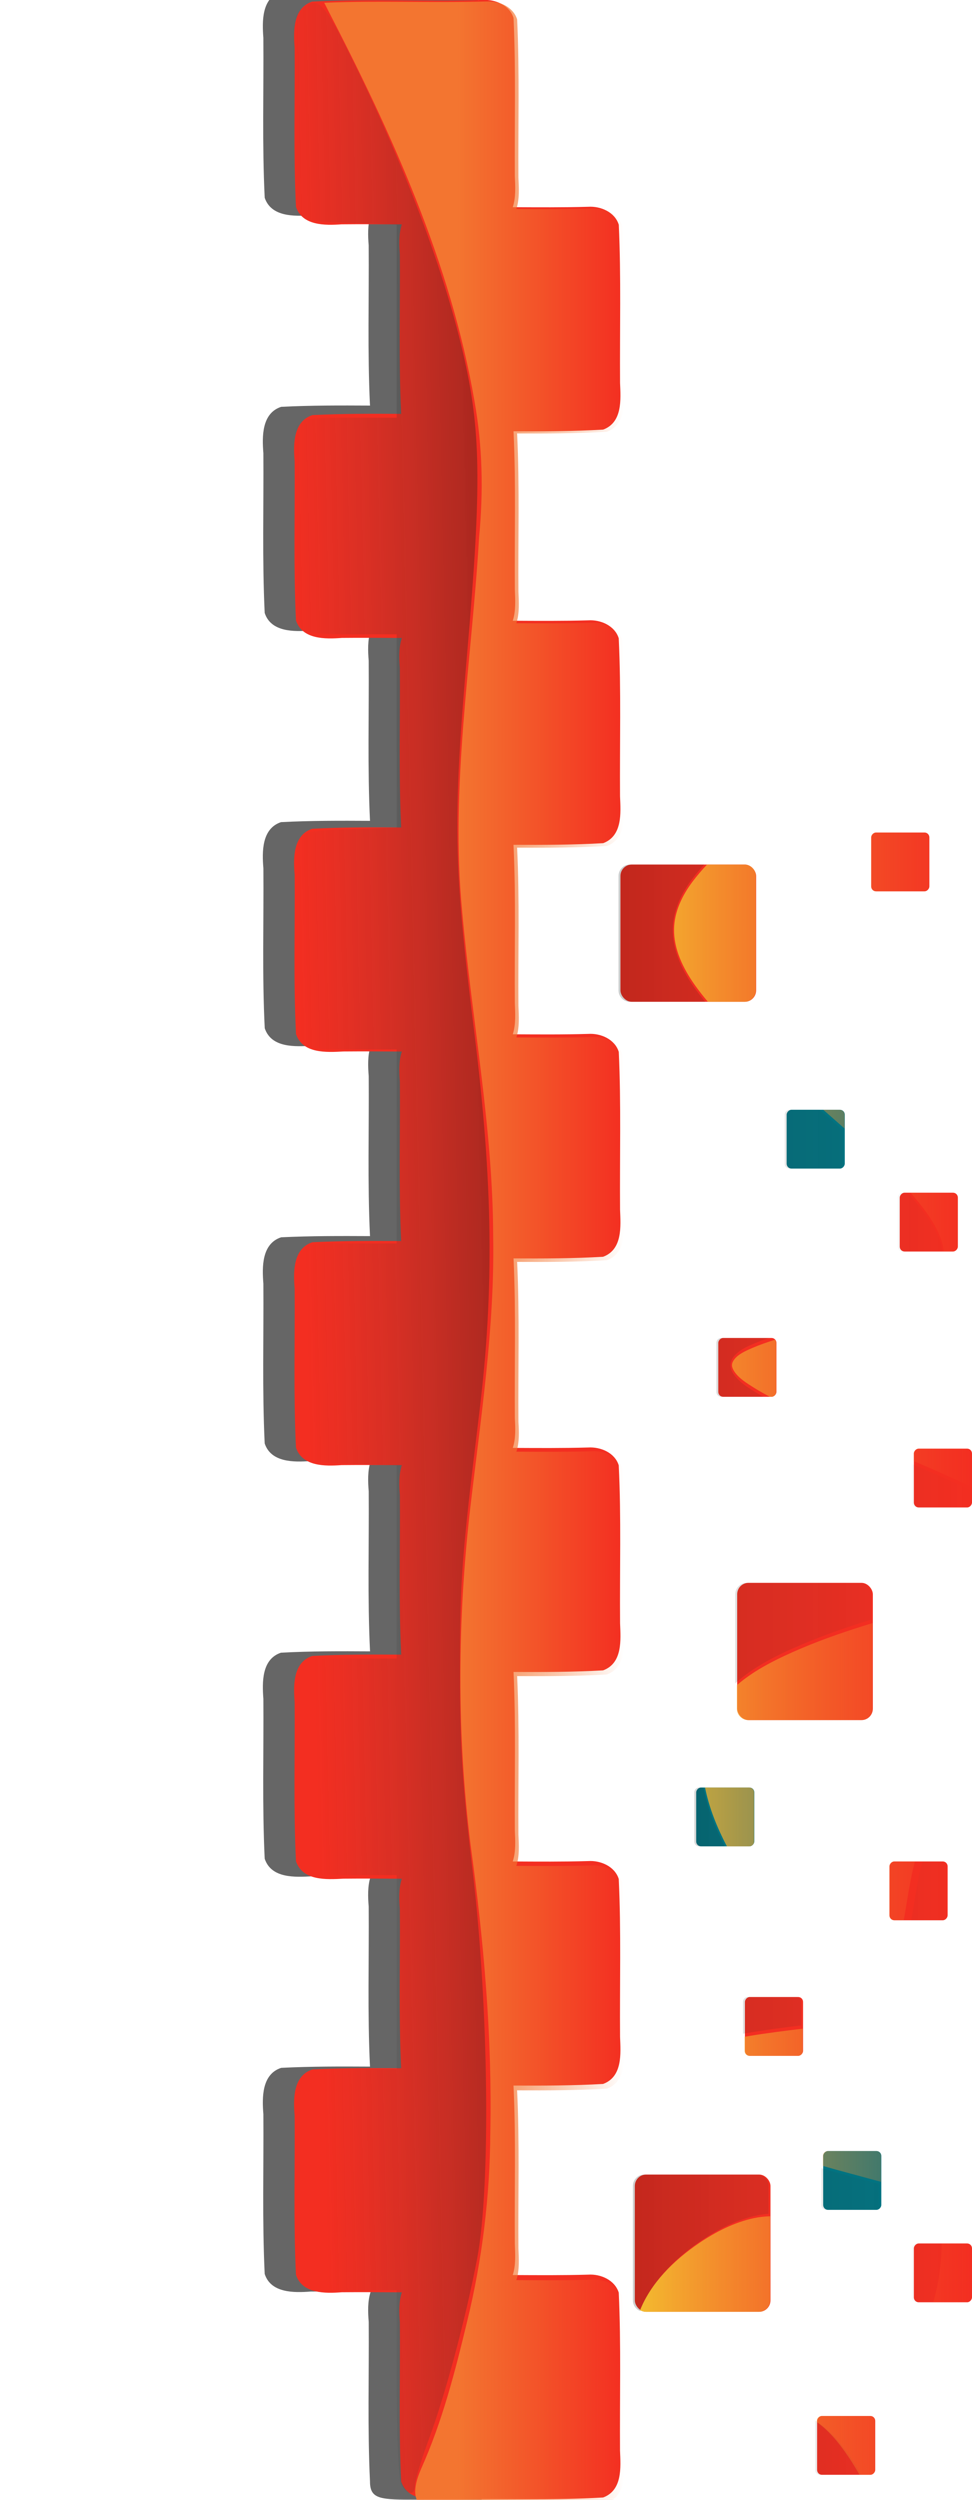 <?xml version="1.0" encoding="UTF-8" standalone="no"?>
<svg
   xmlns:dc="http://purl.org/dc/elements/1.1/"
   xmlns:cc="http://creativecommons.org/ns#"
   xmlns:rdf="http://www.w3.org/1999/02/22-rdf-syntax-ns#"
   xmlns:svg="http://www.w3.org/2000/svg"
   xmlns="http://www.w3.org/2000/svg"
   xmlns:xlink="http://www.w3.org/1999/xlink"
   xmlns:sodipodi="http://sodipodi.sourceforge.net/DTD/sodipodi-0.dtd"
   xmlns:inkscape="http://www.inkscape.org/namespaces/inkscape"
   width="280"
   height="720"
   viewBox="0 0 74.083 190.5"
   version="1.1"
   id="svg8"
   inkscape:version="1.0.2-2 (e86c870879, 2021-01-15)"
   sodipodi:docname="TecSis_borda.svg"
   inkscape:export-filename="\\wsl$\Debian\home\kisaki\i-educar\ieducar\intranet\imagens\login\bg_art_3.png"
   inkscape:export-xdpi="120"
   inkscape:export-ydpi="120">
  <defs
     id="defs2">
    <mask
       maskUnits="userSpaceOnUse"
       id="mask11812-1">
      <rect
         style="opacity:1;fill:#ffffff;fill-rule:evenodd;stroke:none;stroke-width:0.529;stroke-linecap:round;stroke-linejoin:round;paint-order:stroke fill markers"
         id="rect11814-9"
         width="297"
         height="210"
         x="3.3984375e-06"
         y="3.8085939e-06" />
    </mask>
    <filter
       inkscape:collect="always"
       style="color-interpolation-filters:sRGB"
       id="filter11457-2-0"
       x="-0.298"
       width="1.596"
       y="-0.026"
       height="1.052">
      <feGaussianBlur
         inkscape:collect="always"
         stdDeviation="1.659"
         id="feGaussianBlur11459-6-6" />
    </filter>
    <linearGradient
       inkscape:collect="always"
       xlink:href="#linearGradient7529"
       id="linearGradient1594"
       gradientUnits="userSpaceOnUse"
       gradientTransform="translate(-61.584,-1101.666)"
       x1="581.2"
       y1="1543.928"
       x2="619.469"
       y2="1543.928" />
    <linearGradient
       inkscape:collect="always"
       id="linearGradient7529">
      <stop
         style="stop-color:#f37530;stop-opacity:1"
         offset="0"
         id="stop7525" />
      <stop
         style="stop-color:#f37530;stop-opacity:0"
         offset="1"
         id="stop7527" />
    </linearGradient>
    <linearGradient
       inkscape:collect="always"
       xlink:href="#linearGradient7539"
       id="linearGradient1596"
       gradientUnits="userSpaceOnUse"
       gradientTransform="matrix(0.265,0,0,0.265,-16.615,-291.482)"
       x1="613.68"
       y1="1593.915"
       x2="546.884"
       y2="1595.362" />
    <linearGradient
       inkscape:collect="always"
       id="linearGradient7539">
      <stop
         style="stop-color:#000000;stop-opacity:0.517"
         offset="0"
         id="stop7535" />
      <stop
         style="stop-color:#4d4d4d;stop-opacity:0"
         offset="1"
         id="stop7537" />
    </linearGradient>
    <linearGradient
       inkscape:collect="always"
       xlink:href="#linearGradient13358"
       id="linearGradient1598"
       gradientUnits="userSpaceOnUse"
       gradientTransform="matrix(0.91,0,0,0.91,-653.976,-786.666)"
       x1="765.039"
       y1="970.061"
       x2="800.186"
       y2="970.061" />
    <linearGradient
       inkscape:collect="always"
       id="linearGradient13358">
      <stop
         style="stop-color:#000000;stop-opacity:0.5"
         offset="0"
         id="stop13354" />
      <stop
         style="stop-color:#4d4d4d;stop-opacity:0"
         offset="1"
         id="stop13356" />
    </linearGradient>
    <linearGradient
       inkscape:collect="always"
       xlink:href="#linearGradient12867"
       id="linearGradient1600"
       gradientUnits="userSpaceOnUse"
       gradientTransform="matrix(0.91,0,0,0.91,-282.249,-378.007)"
       x1="362.725"
       y1="520.004"
       x2="391.689"
       y2="520.004" />
    <linearGradient
       inkscape:collect="always"
       id="linearGradient12867">
      <stop
         style="stop-color:#f3c230;stop-opacity:1"
         offset="0"
         id="stop12863" />
      <stop
         style="stop-color:#f37530;stop-opacity:0"
         offset="1"
         id="stop12865" />
    </linearGradient>
    <clipPath
       clipPathUnits="userSpaceOnUse"
       id="clipPath1450">
      <rect
         style="display:inline;opacity:0.735;mix-blend-mode:normal;fill:none;fill-rule:evenodd;stroke:none;stroke-width:0.529;stroke-linecap:round;stroke-linejoin:round;paint-order:stroke fill markers"
         id="rect1452"
         width="220"
         height="210"
         x="76.448"
         y="0" />
    </clipPath>
    <clipPath
       clipPathUnits="userSpaceOnUse"
       id="clipPath1680">
      <rect
         style="opacity:0.735;fill:#cccccc;fill-rule:evenodd;stroke:none;stroke-width:0.529;stroke-linecap:round;stroke-linejoin:round;paint-order:stroke fill markers"
         id="rect1682"
         width="227.542"
         height="190.5"
         x="111.125"
         y="0" />
    </clipPath>
    <clipPath
       clipPathUnits="userSpaceOnUse"
       id="clipPath2741">
      <rect
         style="opacity:0.5;fill:#ff0000;fill-rule:evenodd;stroke:none;stroke-width:0.529;stroke-linecap:round;stroke-linejoin:round;paint-order:stroke fill markers"
         id="rect2743"
         width="285.75"
         height="190.5"
         x="-2.8976821e-14"
         y="-2.8421709e-14" />
    </clipPath>
  </defs>
  <sodipodi:namedview
     id="base"
     pagecolor="#ffffff"
     bordercolor="#666666"
     borderopacity="1.0"
     inkscape:pageopacity="0.0"
     inkscape:pageshadow="2"
     inkscape:zoom="0.71111063"
     inkscape:cx="191.81012"
     inkscape:cy="363.45221"
     inkscape:document-units="mm"
     inkscape:current-layer="layer1"
     inkscape:document-rotation="0"
     showgrid="false"
     width="298mm"
     units="px"
     inkscape:window-width="1366"
     inkscape:window-height="705"
     inkscape:window-x="-8"
     inkscape:window-y="-8"
     inkscape:window-maximized="1"
     inkscape:snap-page="true"
     showguides="true"
     inkscape:guide-bbox="true"
     inkscape:snap-bbox="true"
     inkscape:bbox-paths="true"
     inkscape:bbox-nodes="true"
     inkscape:snap-global="false" />
  <g
     inkscape:label="Layer 1"
     inkscape:groupmode="layer"
     id="layer1">
    <g
       id="g937">
      <path
         id="path7683-6-3-2"
         style="display:inline;mix-blend-mode:normal;fill:#666666;fill-opacity:1;fill-rule:evenodd;stroke:none;stroke-width:1.603;stroke-linecap:round;stroke-linejoin:round;stroke-miterlimit:4;stroke-dasharray:none;paint-order:stroke fill markers;filter:url(#filter11457-2-0)"
         d="m 135.227,43.65 c -3.462,0.104 -6.938,-0.083 -10.393,0.104 -1.178,0.396 -1.145,1.818 -1.069,2.832 0.025,3.267 -0.077,6.545 0.082,9.804 0.387,1.165 1.772,1.144 2.776,1.073 1.222,-0.014 2.446,-0.004 3.67,0.004 -0.193,0.57 -0.167,1.266 -0.122,1.837 0.025,3.267 -0.076,6.544 0.079,9.804 0.002,0.008 0.006,0.014 0.009,0.022 -1.805,-0.011 -3.609,-0.015 -5.409,0.076 -1.186,0.389 -1.167,1.82 -1.084,2.841 0.023,3.263 -0.074,6.537 0.08,9.794 0.375,1.18 1.786,1.159 2.793,1.081 1.217,-0.013 2.436,-0.004 3.655,0.003 -0.195,0.572 -0.169,1.271 -0.122,1.843 0.024,3.266 -0.076,6.543 0.079,9.802 0.002,0.006 0.005,0.011 0.007,0.018 -1.809,-0.011 -3.618,-0.015 -5.421,0.08 -1.173,0.396 -1.156,1.813 -1.07,2.829 0.026,3.268 -0.08,6.547 0.082,9.807 0.402,1.216 1.851,1.13 2.883,1.074 1.186,-0.012 2.375,-0.003 3.563,0.004 -0.196,0.575 -0.167,1.278 -0.122,1.853 0.025,3.263 -0.077,6.536 0.078,9.792 0.002,0.007 0.006,0.013 0.008,0.02 -1.806,-0.01 -3.612,-0.013 -5.413,0.073 -1.185,0.393 -1.162,1.824 -1.08,2.843 0.023,3.264 -0.074,6.539 0.08,9.796 0.383,1.168 1.769,1.154 2.775,1.08 1.223,-0.014 2.448,-0.005 3.673,0.003 -0.195,0.575 -0.167,1.277 -0.121,1.851 0.025,3.263 -0.078,6.537 0.08,9.792 0.002,0.007 0.005,0.013 0.008,0.02 -1.811,-0.012 -3.621,-0.016 -5.426,0.082 -1.178,0.396 -1.145,1.819 -1.069,2.833 0.023,3.265 -0.074,6.54 0.08,9.798 0.401,1.218 1.851,1.135 2.885,1.078 1.186,-0.013 2.374,-0.004 3.562,0.004 -0.195,0.575 -0.167,1.278 -0.121,1.851 0.025,3.263 -0.077,6.537 0.078,9.794 0.002,0.006 0.005,0.012 0.007,0.018 -1.804,-0.011 -3.608,-0.015 -5.407,0.076 -1.186,0.389 -1.167,1.82 -1.084,2.841 0.023,3.263 -0.074,6.538 0.08,9.794 0.375,1.18 1.786,1.158 2.793,1.08 1.217,-0.013 2.436,-0.003 3.656,0.004 -0.196,0.575 -0.169,1.278 -0.122,1.851 0.025,3.262 -0.077,6.535 0.078,9.79 0,1.114 0.659,1.114 2.893,1.114 3.132,-0.029 1.951,0 3.898,0 0,-3.696 0.048,-147.726 0.048,-152.752 -0.239,-0.776 -1.101,-1.155 -1.863,-1.105 z"
         transform="matrix(1.253,0,0,1.243,-135.005,-55.021)"
         sodipodi:nodetypes="ccccccccccccccccccccccccccccccccccccccccccccccccccccc" />
      <g
         id="g7593-5-4"
         transform="matrix(1.252,0,0,1.238,-137.517,-72.977)"
         style="mix-blend-mode:normal;stroke-width:0.803">
        <path
           id="rect6273-0-2-3"
           style="display:inline;fill:#f32e21;fill-opacity:1;fill-rule:evenodd;stroke:none;stroke-width:1.607;stroke-linecap:round;stroke-linejoin:round;stroke-miterlimit:4;stroke-dasharray:none;paint-order:stroke fill markers"
           d="m 139.235,58.943 c -3.462,0.104 -6.938,-0.083 -10.393,0.104 -1.178,0.396 -1.145,1.818 -1.069,2.832 0.025,3.267 -0.077,6.545 0.082,9.804 0.387,1.165 1.772,1.144 2.776,1.073 1.222,-0.014 2.446,-0.004 3.67,0.004 -0.193,0.57 -0.167,1.266 -0.122,1.837 0.025,3.267 -0.076,6.544 0.079,9.804 0.002,0.008 0.006,0.014 0.009,0.022 -1.805,-0.011 -3.609,-0.015 -5.409,0.076 -1.186,0.389 -1.167,1.82 -1.084,2.841 0.023,3.263 -0.074,6.537 0.08,9.794 0.375,1.18 1.786,1.159 2.793,1.081 1.217,-0.013 2.436,-0.004 3.655,0.003 -0.195,0.572 -0.169,1.271 -0.122,1.843 0.024,3.266 -0.076,6.543 0.079,9.802 0.002,0.006 0.005,0.011 0.007,0.018 -1.809,-0.011 -3.618,-0.015 -5.421,0.08 -1.173,0.396 -1.156,1.813 -1.07,2.829 0.026,3.268 -0.08,6.547 0.082,9.807 0.402,1.216 1.851,1.13 2.883,1.074 1.186,-0.012 2.375,-0.003 3.563,0.004 -0.196,0.575 -0.167,1.278 -0.122,1.853 0.025,3.263 -0.077,6.536 0.078,9.792 0.002,0.007 0.006,0.013 0.008,0.02 -1.806,-0.01 -3.612,-0.013 -5.413,0.073 -1.185,0.393 -1.162,1.824 -1.08,2.843 0.023,3.264 -0.074,6.539 0.08,9.796 0.383,1.168 1.769,1.154 2.775,1.08 1.223,-0.014 2.448,-0.005 3.673,0.003 -0.195,0.575 -0.167,1.277 -0.121,1.851 0.025,3.263 -0.078,6.537 0.08,9.792 0.002,0.007 0.005,0.013 0.008,0.02 -1.811,-0.012 -3.621,-0.016 -5.426,0.082 -1.178,0.396 -1.145,1.819 -1.069,2.833 0.023,3.265 -0.074,6.54 0.08,9.798 0.401,1.218 1.851,1.135 2.885,1.078 1.186,-0.013 2.374,-0.004 3.562,0.004 -0.195,0.575 -0.167,1.278 -0.121,1.851 0.025,3.263 -0.077,6.537 0.078,9.794 0.002,0.006 0.005,0.012 0.007,0.018 -1.804,-0.011 -3.608,-0.015 -5.407,0.076 -1.186,0.389 -1.167,1.82 -1.084,2.841 0.023,3.263 -0.074,6.538 0.08,9.794 0.375,1.18 1.786,1.158 2.793,1.08 1.217,-0.013 2.436,-0.003 3.656,0.004 -0.196,0.575 -0.169,1.278 -0.122,1.851 0.025,3.262 -0.077,6.535 0.078,9.79 0.393,1.224 1.86,1.148 2.893,1.084 3.132,-0.029 6.28,0.088 9.402,-0.096 1.182,-0.443 1.073,-1.854 1.028,-2.88 -0.021,-3.242 0.07,-6.494 -0.077,-9.73 -0.239,-0.775 -1.101,-1.158 -1.863,-1.107 h -5.3e-4 c -1.529,0.044 -3.06,0.034 -4.591,0.024 0.199,-0.597 0.151,-1.331 0.127,-1.932 -0.027,-3.238 0.075,-6.487 -0.08,-9.719 -0.001,-0.004 -0.003,-0.007 -0.004,-0.011 1.822,0.008 3.644,0.004 5.458,-0.1 1.191,-0.443 1.075,-1.868 1.033,-2.899 -0.025,-3.238 0.072,-6.487 -0.08,-9.719 -0.24,-0.774 -1.104,-1.153 -1.865,-1.101 -1.528,0.045 -3.059,0.034 -4.589,0.024 0.199,-0.591 0.155,-1.317 0.127,-1.916 -0.021,-3.243 0.07,-6.495 -0.077,-9.732 -0.002,-0.006 -0.004,-0.011 -0.006,-0.016 1.822,0.008 3.644,0.005 5.458,-0.099 1.19,-0.443 1.076,-1.868 1.033,-2.899 -0.027,-3.24 0.077,-6.491 -0.082,-9.724 -0.242,-0.777 -1.099,-1.142 -1.86,-1.096 -1.529,0.044 -3.059,0.034 -4.59,0.025 0.19,-0.566 0.159,-1.256 0.125,-1.826 -0.026,-3.273 0.074,-6.555 -0.078,-9.822 -0.002,-0.006 -0.004,-0.011 -0.006,-0.016 1.823,0.009 3.645,0.006 5.459,-0.101 1.187,-0.445 1.073,-1.869 1.031,-2.899 -0.024,-3.236 0.07,-6.483 -0.078,-9.713 -0.24,-0.778 -1.098,-1.157 -1.863,-1.107 h -5.2e-4 c -1.529,0.046 -3.06,0.034 -4.591,0.024 0.199,-0.597 0.15,-1.331 0.126,-1.932 -0.027,-3.238 0.075,-6.487 -0.08,-9.717 -0.002,-0.005 -0.004,-0.009 -0.005,-0.014 1.825,0.009 3.648,0.005 5.464,-0.101 1.179,-0.448 1.073,-1.855 1.026,-2.881 -0.023,-3.243 0.073,-6.496 -0.079,-9.732 -0.242,-0.776 -1.098,-1.152 -1.861,-1.103 -1.529,0.044 -3.06,0.034 -4.591,0.024 0.199,-0.597 0.151,-1.331 0.127,-1.933 -0.027,-3.238 0.075,-6.486 -0.08,-9.717 -0.001,-0.004 -0.003,-0.009 -0.005,-0.013 1.824,0.009 3.647,0.004 5.462,-0.102 1.182,-0.443 1.073,-1.854 1.028,-2.879 -0.021,-3.243 0.07,-6.495 -0.077,-9.732 -0.24,-0.778 -1.1,-1.153 -1.863,-1.105 h -5.3e-4 c -1.529,0.044 -3.061,0.034 -4.592,0.024 0.199,-0.591 0.155,-1.318 0.126,-1.916 -0.021,-3.243 0.07,-6.495 -0.077,-9.732 -0.239,-0.776 -1.101,-1.155 -1.863,-1.105 z" />
        <path
           id="path7523-1-6"
           style="fill:url(#linearGradient1594);fill-opacity:1;stroke:none;stroke-width:0.805;stroke-miterlimit:4;stroke-dasharray:none"
           d="m 526.244,222.777 c -12.418,0.373 -24.879,-0.229 -37.277,0.311 0.257,0.512 0.513,1.023 0.77,1.535 14.741,28.806 28.254,58.835 33.736,90.941 1.872,10.538 2.067,21.058 1.072,31.617 -1.68,28.956 -6.674,57.911 -3.893,86.963 2.218,25.185 7.056,50.164 7.125,75.377 0.378,21.237 -2.855,42.26 -5.281,63.371 -2.932,25.925 -3.111,52.177 0.09,78.084 3.014,22.213 4.989,44.476 4.533,66.898 -0.102,14.728 -1.838,29.395 -5.32,43.787 -2.776,11.725 -5.743,23.315 -10.545,34.176 -0.94,2.19 -2.063,5.422 -0.879,7.57 2.346,1.096 5.503,0.929 7.994,0.775 11.838,-0.11 23.734,0.331 35.535,-0.361 4.466,-1.674 4.052,-7.008 3.883,-10.885 -0.081,-12.253 0.266,-24.544 -0.291,-36.773 -0.904,-2.927 -4.159,-4.376 -7.041,-4.186 h -0.002 c -5.78,0.168 -11.567,0.127 -17.354,0.092 0.752,-2.255 0.57,-5.03 0.479,-7.303 -0.102,-12.239 0.285,-24.52 -0.303,-36.732 -0.004,-0.015 -0.01,-0.026 -0.014,-0.043 6.887,0.03 13.772,0.015 20.627,-0.379 4.5,-1.673 4.065,-7.06 3.904,-10.955 -0.095,-12.239 0.272,-24.519 -0.303,-36.732 -0.908,-2.926 -4.172,-4.359 -7.049,-4.162 -5.776,0.17 -11.56,0.128 -17.344,0.092 0.754,-2.235 0.587,-4.979 0.479,-7.24 -0.081,-12.256 0.266,-24.55 -0.291,-36.781 -0.008,-0.023 -0.016,-0.04 -0.023,-0.06 6.887,0.03 13.772,0.019 20.627,-0.373 4.496,-1.675 4.065,-7.061 3.904,-10.955 -0.103,-12.247 0.292,-24.534 -0.309,-36.754 -0.915,-2.935 -4.153,-4.317 -7.029,-4.143 -5.778,0.167 -11.563,0.128 -17.348,0.094 0.719,-2.14 0.601,-4.748 0.473,-6.902 -0.099,-12.369 0.279,-24.777 -0.295,-37.121 -0.008,-0.023 -0.014,-0.04 -0.021,-0.061 6.889,0.034 13.777,0.023 20.633,-0.381 4.488,-1.683 4.055,-7.062 3.896,-10.955 -0.09,-12.232 0.263,-24.503 -0.295,-36.711 -0.909,-2.94 -4.15,-4.373 -7.041,-4.186 h -0.002 c -5.778,0.173 -11.565,0.13 -17.352,0.092 0.751,-2.255 0.569,-5.032 0.477,-7.303 -0.102,-12.237 0.285,-24.516 -0.303,-36.727 -0.008,-0.019 -0.016,-0.034 -0.019,-0.053 6.896,0.034 13.789,0.019 20.652,-0.383 4.455,-1.692 4.057,-7.01 3.879,-10.891 -0.085,-12.255 0.276,-24.552 -0.299,-36.781 -0.914,-2.934 -4.149,-4.354 -7.035,-4.17 -5.779,0.168 -11.567,0.127 -17.354,0.092 0.752,-2.255 0.57,-5.032 0.479,-7.305 -0.102,-12.237 0.285,-24.514 -0.303,-36.725 -0.004,-0.017 -0.012,-0.032 -0.019,-0.049 6.893,0.033 13.783,0.016 20.643,-0.387 4.466,-1.674 4.056,-7.006 3.887,-10.883 -0.081,-12.256 0.266,-24.55 -0.291,-36.781 -0.905,-2.94 -4.158,-4.357 -7.041,-4.178 h -0.002 c -5.78,0.168 -11.568,0.127 -17.355,0.092 0.753,-2.235 0.585,-4.98 0.477,-7.24 -0.081,-12.256 0.266,-24.55 -0.291,-36.781 -0.902,-2.933 -4.16,-4.365 -7.041,-4.178 z"
           transform="scale(0.265)" />
        <path
           style="fill:url(#linearGradient1596);fill-opacity:1;stroke:none;stroke-width:0.213"
           d="m 134.271,211.884 c -0.171,-0.32 -0.288,-2.843 -0.288,-6.249 v -5.712 h -2.577 c -4.006,0 -3.811,0.341 -3.811,-6.682 0,-7.216 -0.156,-6.928 3.75,-6.928 h 2.639 v -5.971 -5.971 h -2.758 c -2.137,0 -2.856,-0.098 -3.194,-0.436 -0.368,-0.368 -0.436,-1.324 -0.436,-6.129 0,-3.393 0.116,-5.909 0.288,-6.229 0.256,-0.479 0.605,-0.537 3.194,-0.537 h 2.907 v -5.945 -5.945 l -2.8,-0.096 c -2.385,-0.081 -2.859,-0.175 -3.194,-0.635 -0.31,-0.424 -0.394,-1.763 -0.394,-6.276 0,-7.012 -0.198,-6.656 3.702,-6.656 h 2.686 v -5.971 -5.971 h -2.577 c -4.003,0 -3.811,0.333 -3.811,-6.628 0,-4.537 0.084,-5.879 0.394,-6.303 0.335,-0.459 0.809,-0.553 3.194,-0.635 l 2.8,-0.096 v -5.945 -5.945 h -2.758 c -2.137,0 -2.856,-0.098 -3.194,-0.436 -0.368,-0.368 -0.436,-1.324 -0.436,-6.129 0,-3.393 0.116,-5.909 0.288,-6.229 0.256,-0.479 0.605,-0.537 3.194,-0.537 h 2.907 v -5.945 -5.945 l -2.8,-0.095 c -2.385,-0.081 -2.859,-0.175 -3.194,-0.635 -0.31,-0.424 -0.394,-1.763 -0.394,-6.276 0,-5.205 0.047,-5.779 0.508,-6.196 0.963,-0.872 1.379,-0.563 2.648,1.971 3.402,6.79 6.019,13.675 7.274,19.14 1.089,4.739 1.136,8.044 0.264,18.285 -0.901,10.569 -0.854,13.143 0.428,23.608 1.128,9.207 1.211,15.747 0.296,23.33 -1.086,9.006 -1.176,10.213 -1.178,15.97 -0.002,4.491 0.16,7.072 0.77,12.221 0.979,8.269 1.11,19.444 0.28,23.86 -0.689,3.664 -1.928,8.358 -2.936,11.119 -0.471,1.29 -0.856,2.571 -0.856,2.847 0,0.661 -0.461,0.642 -0.823,-0.035 z"
           id="path7533-4-7" />
      </g>
    </g>
    <rect
       style="display:inline;mix-blend-mode:normal;fill:#f32e21;fill-opacity:1;fill-rule:evenodd;stroke:none;stroke-width:2;stroke-linecap:round;stroke-linejoin:round;stroke-miterlimit:4;stroke-dasharray:none;paint-order:stroke fill markers"
       id="rect6403-3-1"
       width="4.431"
       height="4.483"
       x="54.747"
       y="-106.443"
       rx="0.369"
       ry="0.374"
       transform="scale(1,-1)" />
    <rect
       style="display:inline;mix-blend-mode:normal;fill:#f32e21;fill-opacity:1;fill-rule:evenodd;stroke:none;stroke-width:2;stroke-linecap:round;stroke-linejoin:round;stroke-miterlimit:4;stroke-dasharray:none;paint-order:stroke fill markers"
       id="rect6405-7-0"
       width="4.431"
       height="4.483"
       x="68.575"
       y="-95.373"
       rx="0.369"
       ry="0.374"
       transform="scale(1,-1)" />
    <rect
       style="display:inline;mix-blend-mode:normal;fill:#027381;fill-opacity:1;fill-rule:evenodd;stroke:none;stroke-width:2;stroke-linecap:round;stroke-linejoin:round;stroke-miterlimit:4;stroke-dasharray:none;paint-order:stroke fill markers"
       id="rect6401-3-5-2"
       width="4.431"
       height="4.483"
       x="59.956"
       y="-89.053"
       rx="0.369"
       ry="0.374"
       transform="scale(1,-1)" />
    <rect
       style="display:inline;mix-blend-mode:normal;fill:#f32e21;fill-opacity:1;fill-rule:evenodd;stroke:none;stroke-width:2;stroke-linecap:round;stroke-linejoin:round;stroke-miterlimit:4;stroke-dasharray:none;paint-order:stroke fill markers"
       id="rect6401-1-1-9"
       width="4.431"
       height="4.483"
       x="69.652"
       y="-114.877"
       rx="0.369"
       ry="0.374"
       transform="scale(1,-1)" />
    <rect
       style="display:inline;mix-blend-mode:normal;fill:#027381;fill-opacity:1;fill-rule:evenodd;stroke:none;stroke-width:2;stroke-linecap:round;stroke-linejoin:round;stroke-miterlimit:4;stroke-dasharray:none;paint-order:stroke fill markers"
       id="rect6401-0-5-7"
       width="4.431"
       height="4.483"
       x="53.062"
       y="-140.701"
       rx="0.369"
       ry="0.374"
       transform="scale(1,-1)" />
    <rect
       style="display:inline;mix-blend-mode:normal;fill:#f32e21;fill-opacity:1;fill-rule:evenodd;stroke:none;stroke-width:2;stroke-linecap:round;stroke-linejoin:round;stroke-miterlimit:4;stroke-dasharray:none;paint-order:stroke fill markers"
       id="rect6401-9-6-1"
       width="4.431"
       height="4.483"
       x="67.795"
       y="-146.335"
       rx="0.369"
       ry="0.374"
       transform="scale(1,-1)" />
    <rect
       style="display:inline;mix-blend-mode:normal;fill:#f32e21;fill-opacity:1;fill-rule:evenodd;stroke:none;stroke-width:2;stroke-linecap:round;stroke-linejoin:round;stroke-miterlimit:4;stroke-dasharray:none;paint-order:stroke fill markers"
       id="rect6401-5-0-0"
       width="4.431"
       height="4.483"
       x="56.776"
       y="-156.665"
       rx="0.369"
       ry="0.374"
       transform="scale(1,-1)" />
    <rect
       style="display:inline;mix-blend-mode:normal;fill:#f32e21;fill-opacity:1;fill-rule:evenodd;stroke:none;stroke-width:2;stroke-linecap:round;stroke-linejoin:round;stroke-miterlimit:4;stroke-dasharray:none;paint-order:stroke fill markers"
       id="rect6401-8-1-1"
       width="4.431"
       height="4.483"
       x="66.403"
       y="-67.925"
       rx="0.369"
       ry="0.374"
       transform="scale(1,-1)" />
    <rect
       style="display:inline;mix-blend-mode:normal;fill:#027381;fill-opacity:1;fill-rule:evenodd;stroke:none;stroke-width:2;stroke-linecap:round;stroke-linejoin:round;stroke-miterlimit:4;stroke-dasharray:none;paint-order:stroke fill markers"
       id="rect6401-4-2-8"
       width="4.431"
       height="4.483"
       x="62.741"
       y="-168.403"
       rx="0.369"
       ry="0.374"
       transform="scale(1,-1)" />
    <rect
       style="display:inline;mix-blend-mode:normal;fill:#f32e21;fill-opacity:1;fill-rule:evenodd;stroke:none;stroke-width:2;stroke-linecap:round;stroke-linejoin:round;stroke-miterlimit:4;stroke-dasharray:none;paint-order:stroke fill markers"
       id="rect6401-30-2-3"
       width="4.431"
       height="4.483"
       x="62.277"
       y="-188.593"
       rx="0.369"
       ry="0.374"
       transform="scale(1,-1)" />
    <rect
       style="display:inline;mix-blend-mode:normal;fill:#f32e21;fill-opacity:1;fill-rule:evenodd;stroke:none;stroke-width:2;stroke-linecap:round;stroke-linejoin:round;stroke-miterlimit:4;stroke-dasharray:none;paint-order:stroke fill markers"
       id="rect6401-36-4-1"
       width="4.431"
       height="4.483"
       x="69.652"
       y="-175.446"
       rx="0.369"
       ry="0.374"
       transform="scale(1,-1)" />
    <rect
       style="display:inline;mix-blend-mode:normal;fill:#f32e21;fill-opacity:1;fill-rule:evenodd;stroke:none;stroke-width:2;stroke-linecap:round;stroke-linejoin:round;stroke-miterlimit:4;stroke-dasharray:none;paint-order:stroke fill markers"
       id="rect6355-5-8"
       width="10.34"
       height="10.459"
       x="56.186"
       y="120.621"
       rx="0.862"
       ry="0.872" />
    <rect
       style="display:inline;mix-blend-mode:normal;fill:#f32e21;fill-opacity:1;fill-rule:evenodd;stroke:none;stroke-width:2;stroke-linecap:round;stroke-linejoin:round;stroke-miterlimit:4;stroke-dasharray:none;paint-order:stroke fill markers"
       id="rect12637-2-8-0-6"
       width="10.34"
       height="10.459"
       x="48.385"
       y="165.713"
       rx="0.862"
       ry="0.872" />
    <rect
       style="display:inline;mix-blend-mode:normal;fill:#f32e21;fill-opacity:1;fill-rule:evenodd;stroke:none;stroke-width:2;stroke-linecap:round;stroke-linejoin:round;stroke-miterlimit:4;stroke-dasharray:none;paint-order:stroke fill markers"
       id="rect12637-4"
       width="10.34"
       height="10.459"
       x="47.29"
       y="65.883"
       rx="0.862"
       ry="0.872" />
    <path
       id="path13048-6-2-5"
       style="color:#000000;font-style:normal;font-variant:normal;font-weight:normal;font-stretch:normal;font-size:medium;line-height:normal;font-family:sans-serif;font-variant-ligatures:normal;font-variant-position:normal;font-variant-caps:normal;font-variant-numeric:normal;font-variant-alternates:normal;font-variant-east-asian:normal;font-feature-settings:normal;font-variation-settings:normal;text-indent:0;text-align:start;text-decoration:none;text-decoration-line:none;text-decoration-style:solid;text-decoration-color:#000000;letter-spacing:normal;word-spacing:normal;text-transform:none;writing-mode:lr-tb;direction:ltr;text-orientation:mixed;dominant-baseline:auto;baseline-shift:baseline;text-anchor:start;white-space:normal;shape-padding:0;shape-margin:0;inline-size:0;clip-rule:nonzero;display:inline;overflow:visible;visibility:visible;opacity:0.502;isolation:auto;mix-blend-mode:normal;color-interpolation:sRGB;color-interpolation-filters:linearRGB;solid-color:#000000;solid-opacity:1;vector-effect:none;fill:url(#linearGradient1598);fill-opacity:1;fill-rule:evenodd;stroke:none;stroke-width:0.265;stroke-linecap:round;stroke-linejoin:round;stroke-miterlimit:4;stroke-dasharray:none;stroke-dashoffset:0;stroke-opacity:1;paint-order:stroke fill markers;color-rendering:auto;image-rendering:auto;shape-rendering:auto;text-rendering:auto;enable-background:accumulate;stop-color:#000000"
       d="m 48.004,65.883 c -0.477,0 -0.862,0.389 -0.862,0.872 v 8.716 c 0,0.483 0.384,0.872 0.862,0.872 h 5.752 c -0.287,-0.35 -0.567,-0.705 -0.83,-1.075 -0.938,-1.312 -1.672,-2.848 -1.65,-4.477 0.029,-1.405 0.656,-2.721 1.484,-3.809 0.289,-0.38 0.594,-0.745 0.914,-1.098 z m 12.173,18.688 c -0.205,0 -0.369,0.166 -0.369,0.373 v 3.736 c 0,0.207 0.164,0.373 0.369,0.373 h 3.693 c 0.205,0 0.37,-0.166 0.37,-0.373 V 86.134 c -0.591,-0.525 -1.183,-1.045 -1.776,-1.563 z m 8.619,6.319 c -0.205,0 -0.369,0.167 -0.369,0.374 v 3.735 c 0,0.207 0.164,0.374 0.369,0.374 h 3.031 C 71.781,94.953 71.641,94.53 71.464,94.13 71.083,93.282 70.527,92.514 69.934,91.781 69.688,91.478 69.433,91.183 69.174,90.891 Z M 54.969,101.961 c -0.205,0 -0.37,0.166 -0.37,0.373 v 3.736 c 0,0.207 0.165,0.373 0.37,0.373 h 3.214 c -0.199,-0.113 -0.397,-0.228 -0.592,-0.348 -0.611,-0.371 -1.267,-0.775 -1.696,-1.409 -0.131,-0.191 -0.223,-0.426 -0.219,-0.683 0.012,-0.239 0.111,-0.455 0.249,-0.624 0.393,-0.483 0.959,-0.746 1.484,-0.965 0.391,-0.167 0.788,-0.316 1.189,-0.453 z m 14.535,9.602 v 2.941 c 0,0.207 0.165,0.374 0.369,0.374 h 3.693 c 0.205,0 0.369,-0.167 0.369,-0.374 v -0.96 c -1.461,-0.7 -2.948,-1.345 -4.432,-1.98 z m -12.604,9.059 c -0.477,0 -0.862,0.389 -0.862,0.872 v 6.783 c 1.466,-1.313 3.303,-2.21 5.127,-2.979 1.701,-0.721 3.445,-1.319 5.213,-1.865 v -1.939 c 0,-0.483 -0.384,-0.872 -0.862,-0.872 z m -3.617,15.597 c -0.205,0 -0.369,0.167 -0.369,0.374 v 3.735 c 0,0.207 0.164,0.374 0.369,0.374 h 1.963 c -0.728,-1.414 -1.318,-2.912 -1.627,-4.483 z m 17.021,5.634 c -0.391,1.449 -0.584,2.967 -0.854,4.482 h 2.26 c 0.205,0 0.37,-0.166 0.37,-0.373 v -3.736 c 0,-0.207 -0.165,-0.373 -0.37,-0.373 z m -13.307,10.329 c -0.205,0 -0.37,0.167 -0.37,0.374 v 2.423 c 0.243,-0.041 0.488,-0.083 0.729,-0.121 1.222,-0.201 2.459,-0.359 3.703,-0.511 v -1.79 c 0,-0.207 -0.165,-0.374 -0.369,-0.374 z m 5.596,13.045 v 2.802 c 0,0.207 0.165,0.374 0.369,0.374 h 3.693 c 0.205,0 0.37,-0.167 0.37,-0.374 v -1.591 c -0.11,-0.029 -0.219,-0.058 -0.33,-0.088 -1.324,-0.362 -2.708,-0.72 -4.102,-1.123 z m -13.494,0.485 c -0.477,0 -0.862,0.389 -0.862,0.872 v 8.716 c 0,0.379 0.238,0.697 0.571,0.818 0.794,-2.116 2.516,-3.934 4.617,-5.357 1.249,-0.85 2.677,-1.592 4.243,-1.929 0.296,-0.064 0.601,-0.106 0.91,-0.131 v -2.116 c 0,-0.483 -0.385,-0.872 -0.862,-0.872 z m 20.775,5.251 c -0.205,0 -0.369,0.167 -0.369,0.374 v 3.735 c 0,0.207 0.165,0.374 0.369,0.374 h 1.241 c 0.243,-0.795 0.401,-1.627 0.507,-2.474 0.082,-0.66 0.139,-1.337 0.124,-2.009 z m -7.742,13.5 c -3.55e-4,0.009 -0.002,0.014 -0.002,0.021 v 3.735 c 0,0.207 0.164,0.374 0.369,0.374 h 3.159 c -0.234,-0.411 -0.501,-0.843 -0.808,-1.293 -0.583,-0.851 -1.502,-2.106 -2.718,-2.836 z"
       sodipodi:nodetypes="sssscccccsssssssccsssssccccsssssccccsccscssssccsscccsssssssccsccsssscsscccssscssssccccsssccccssssssscccscssscccc" />
    <path
       id="rect6399-1-7-3"
       style="display:inline;mix-blend-mode:color-dodge;fill:url(#linearGradient1600);fill-opacity:1;fill-rule:evenodd;stroke:none;stroke-width:2;stroke-linecap:round;stroke-linejoin:round;stroke-miterlimit:4;stroke-dasharray:none;paint-order:stroke fill markers"
       d="m 66.75,63.443 c -0.205,0 -0.369,0.166 -0.369,0.373 v 3.736 c 0,0.207 0.164,0.373 0.369,0.373 h 3.693 c 0.205,0 0.369,-0.166 0.369,-0.373 v -3.736 c 0,-0.207 -0.164,-0.373 -0.369,-0.373 z m -12.863,2.441 c -0.387,0.414 -0.756,0.843 -1.097,1.295 -0.795,1.056 -1.398,2.309 -1.415,3.618 -0.031,1.524 0.683,2.994 1.592,4.279 0.311,0.437 0.643,0.858 0.989,1.268 h 2.791 c 0.477,0 0.862,-0.389 0.862,-0.872 v -8.716 c 0,-0.483 -0.385,-0.872 -0.862,-0.872 z m 8.86,18.688 c 0.54,0.472 1.08,0.947 1.619,1.426 v -1.053 c 0,-0.207 -0.165,-0.373 -0.37,-0.373 z m 6.652,6.319 c 0.193,0.222 0.383,0.446 0.569,0.675 0.603,0.741 1.175,1.534 1.577,2.424 0.197,0.43 0.348,0.901 0.392,1.384 h 0.679 c 0.205,0 0.37,-0.167 0.37,-0.374 V 91.264 c 0,-0.207 -0.165,-0.374 -0.37,-0.374 z M 59.069,102.095 c -0.596,0.186 -1.184,0.392 -1.754,0.637 -0.516,0.228 -1.037,0.457 -1.349,0.862 -0.099,0.13 -0.172,0.277 -0.173,0.421 -0.01,0.157 0.063,0.324 0.161,0.479 0.361,0.556 0.981,0.924 1.588,1.305 0.368,0.227 0.747,0.439 1.13,0.644 h 0.116 c 0.205,0 0.369,-0.166 0.369,-0.373 v -3.736 c 0,-0.092 -0.034,-0.174 -0.088,-0.239 z m 10.93,8.3 c -0.205,0 -0.369,0.167 -0.369,0.374 v 0.567 c 1.482,0.635 2.968,1.284 4.432,1.992 v -2.559 c 0,-0.207 -0.164,-0.374 -0.369,-0.374 z m -3.495,13.292 c -1.849,0.564 -3.668,1.179 -5.435,1.929 -1.755,0.748 -3.507,1.593 -4.905,2.8 v 1.793 c 0,0.483 0.384,0.872 0.862,0.872 h 8.617 c 0.477,0 0.862,-0.389 0.862,-0.872 z m -12.768,12.532 c 0.314,1.564 0.922,3.063 1.666,4.483 h 1.7 c 0.205,0 0.37,-0.167 0.37,-0.374 v -3.735 c 0,-0.207 -0.165,-0.374 -0.37,-0.374 z m 14.406,5.634 c -0.205,0 -0.369,0.166 -0.369,0.373 v 3.736 c 0,0.207 0.164,0.373 0.369,0.373 h 0.738 c 0.27,-1.496 0.463,-3.005 0.851,-4.482 z m -6.957,12.742 c -1.352,0.162 -2.693,0.329 -4.014,0.546 -0.139,0.024 -0.278,0.048 -0.418,0.071 v 1.08 c 0,0.207 0.165,0.374 0.37,0.374 h 3.693 c 0.205,0 0.369,-0.167 0.369,-0.374 z m 1.903,9.326 c -0.205,0 -0.369,0.167 -0.369,0.374 v 0.761 c 1.293,0.37 2.578,0.704 3.813,1.044 0.206,0.056 0.412,0.111 0.619,0.166 v -1.972 c 0,-0.207 -0.165,-0.374 -0.37,-0.374 z m -4.385,4.969 c -0.415,0.011 -0.828,0.056 -1.225,0.14 -1.531,0.324 -2.938,1.053 -4.177,1.89 -2.035,1.381 -3.714,3.116 -4.516,5.128 0.129,0.077 0.278,0.125 0.439,0.125 h 8.616 c 0.477,0 0.862,-0.389 0.862,-0.872 z m 13.058,2.074 c 0.015,0.688 -0.044,1.375 -0.129,2.039 -0.105,0.832 -0.261,1.653 -0.498,2.443 h 2.559 c 0.205,0 0.369,-0.167 0.369,-0.374 v -3.735 c 0,-0.207 -0.164,-0.374 -0.369,-0.374 z m -9.137,13.146 c -0.205,0 -0.369,0.167 -0.369,0.374 v 0.088 c 1.087,0.76 1.902,1.893 2.431,2.682 0.314,0.467 0.586,0.915 0.822,1.339 h 0.809 c 0.205,0 0.369,-0.167 0.369,-0.374 V 184.484 c 0,-0.207 -0.165,-0.374 -0.369,-0.374 z"
       sodipodi:nodetypes="ssssssssscccccsssscccsscccccsssscsccccccsssssssccssscccsssscccsssscssssccscccsssscsscccsssccccsssccccssssccscccssscc" />
  </g>
</svg>
